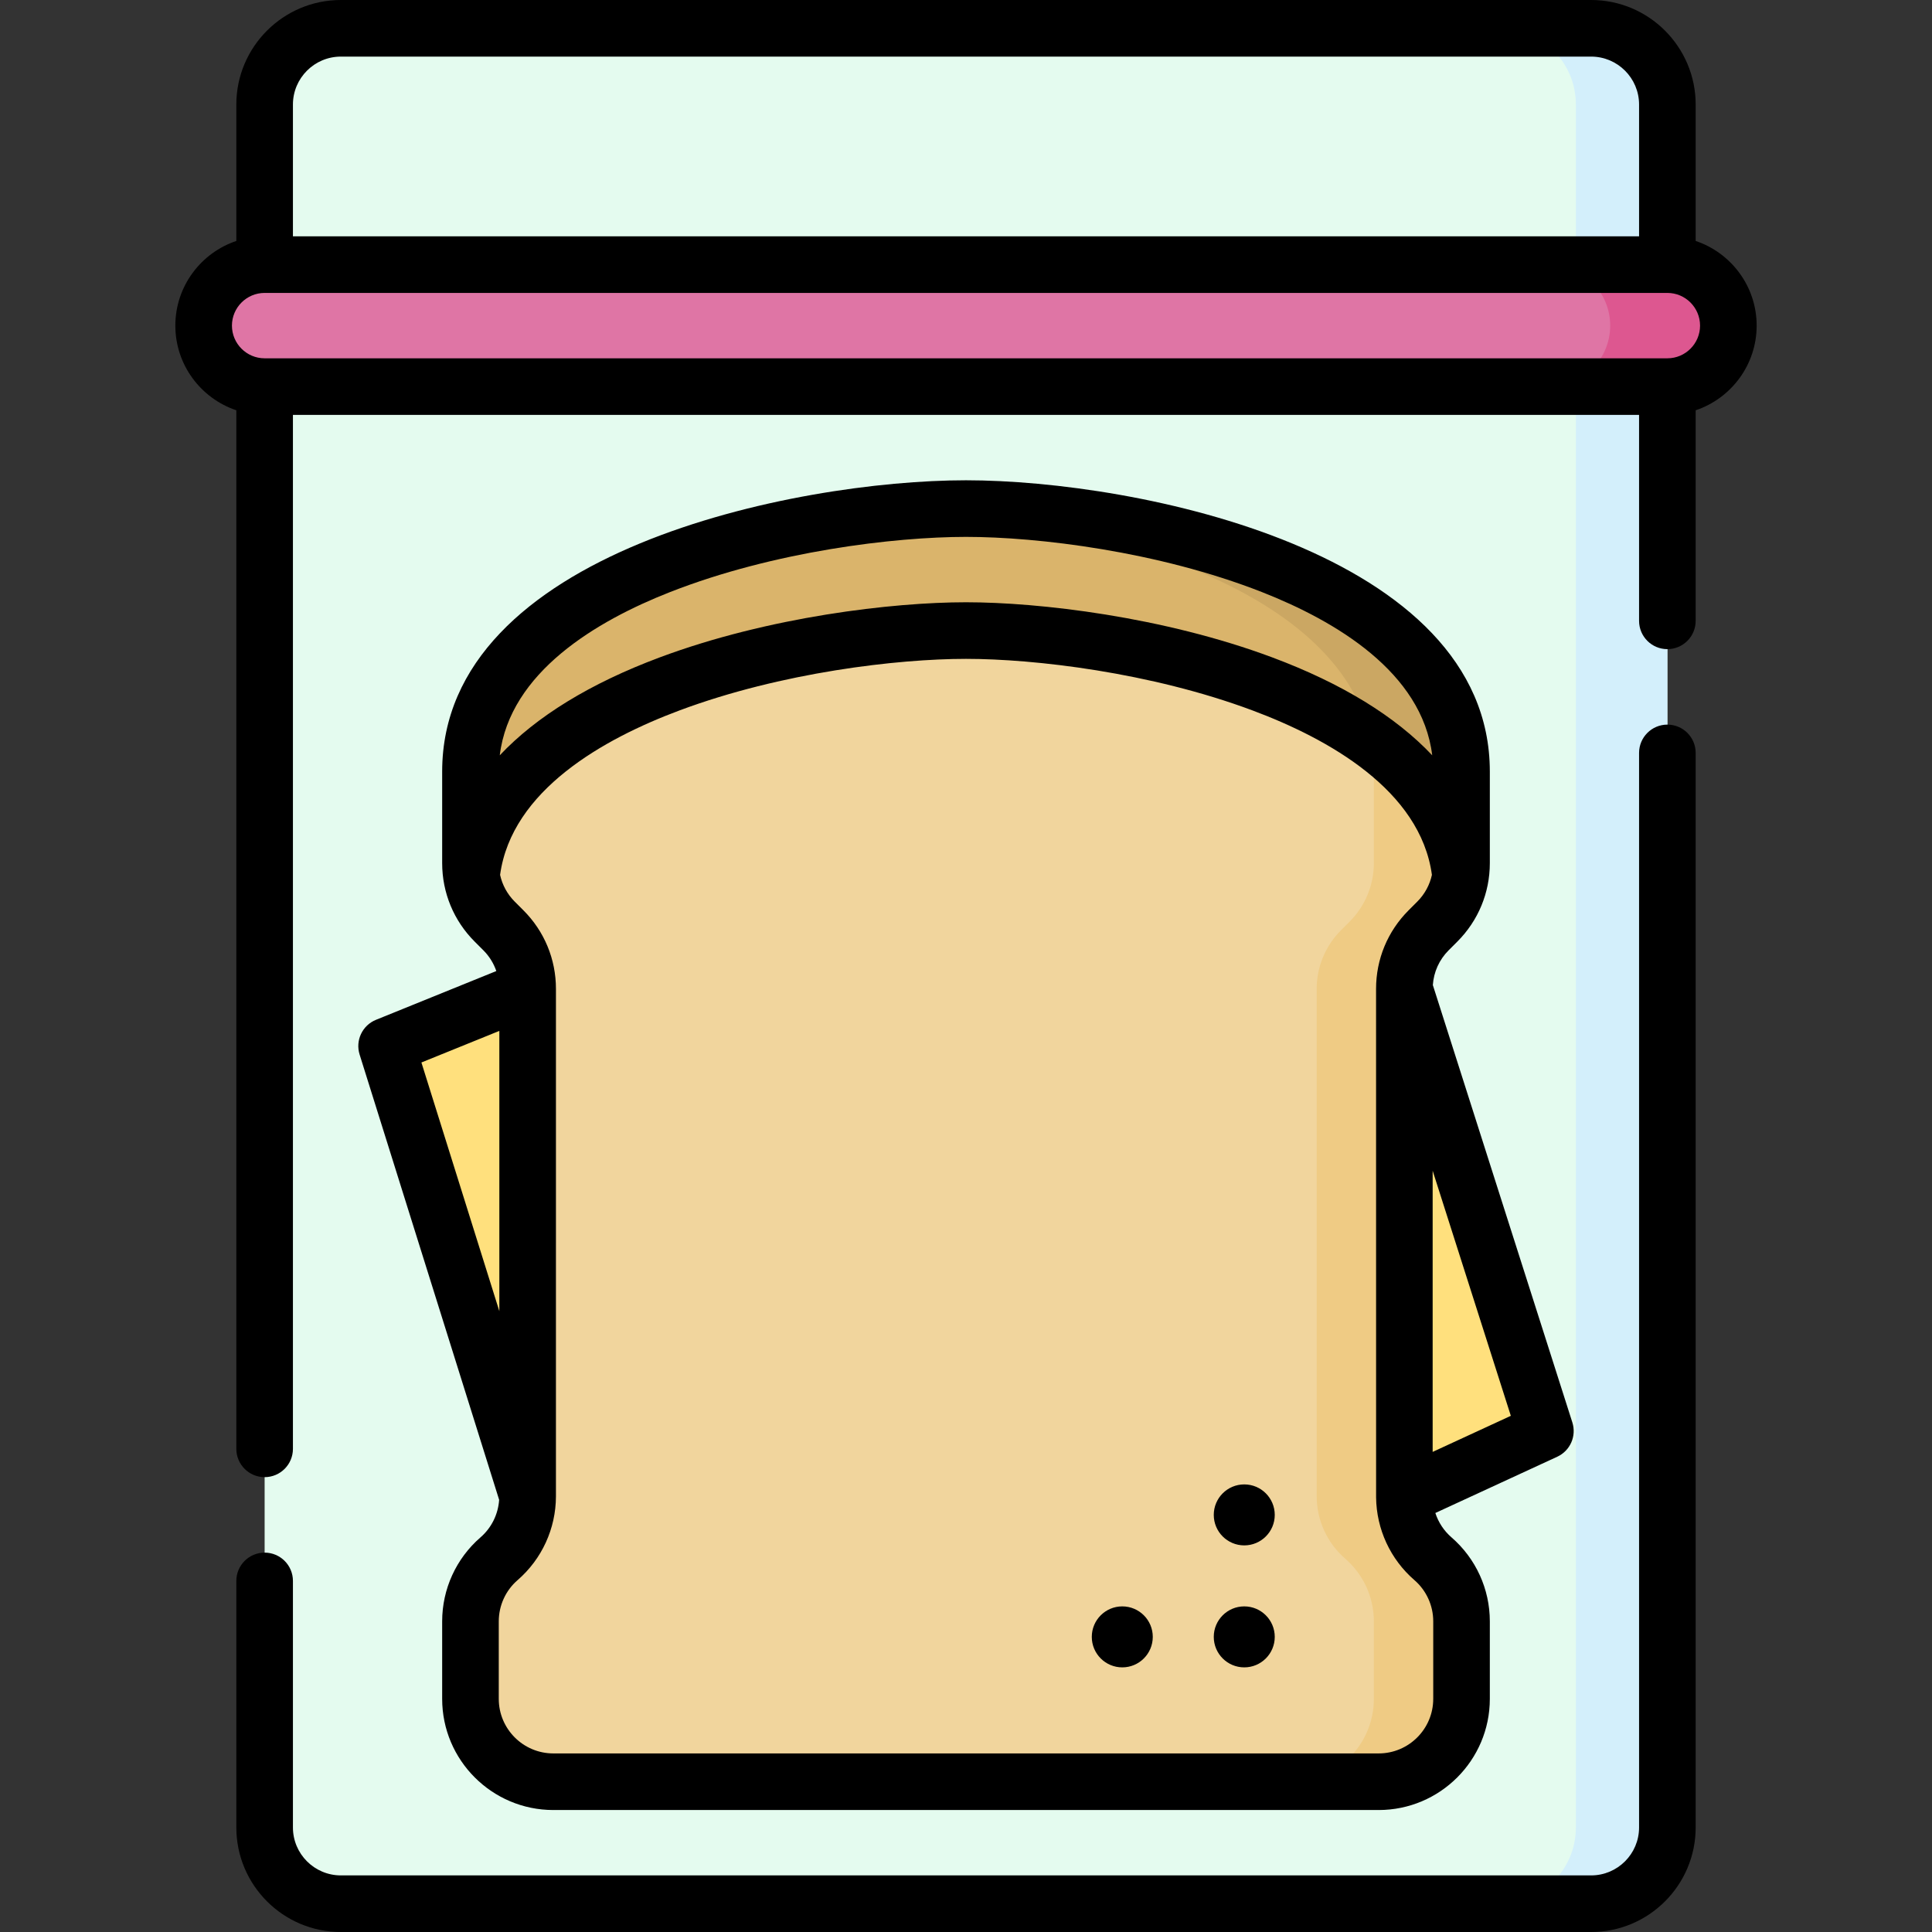 <svg id="Capa_1" enable-background="new 0 0 512 512" height="512" viewBox="0 0 512 512" width="512" xmlns="http://www.w3.org/2000/svg"><rect x="0" y="0" width="512" height="512" fill="#333333" stroke="none"/><g><g><path d="m441.87 70.13h-371.74v-42.427c0-11.158 9.045-20.203 20.203-20.203h331.333c11.158 0 20.203 9.045 20.203 20.203v42.427z" fill="#e4fbef"/></g><g><path d="m421.667 7.5h-24.244c11.158 0 20.203 9.045 20.203 20.203v42.427h24.244v-42.427c0-11.158-9.045-20.203-20.203-20.203z" fill="#d3effb"/></g><g><path d="m421.667 504.5h-331.334c-11.158 0-20.203-9.045-20.203-20.203v-381.842h371.74v381.841c0 11.159-9.045 20.204-20.203 20.204z" fill="#e4fbef"/></g><g><path d="m417.626 102.455v381.841c0 11.158-9.045 20.203-20.203 20.203h24.244c11.158 0 20.203-9.045 20.203-20.203v-381.841z" fill="#d3effb"/></g><g><path d="m441.87 102.455h-371.74c-8.926 0-16.163-7.236-16.163-16.163 0-8.926 7.236-16.163 16.163-16.163h371.74c8.926 0 16.163 7.236 16.163 16.163 0 8.927-7.237 16.163-16.163 16.163z" fill="#df75a5"/></g><g><path d="m441.87 70.13h-31.315c8.926 0 16.163 7.236 16.163 16.163s-7.236 16.163-16.163 16.163h31.315c8.926 0 16.163-7.236 16.163-16.163s-7.237-16.163-16.163-16.163z" fill="#dd5790"/></g><g><path d="m256 472.175h109.366c12.126 0 21.956-9.83 21.956-21.956v-20.547c0-6.367-2.764-12.421-7.576-16.592-4.812-4.17-7.576-10.224-7.576-16.592v-134.424c0-5.823 2.313-11.407 6.431-15.525l2.291-2.291c4.117-4.117 6.431-9.702 6.431-15.525v-24.241c0-52.528-89.904-69.701-131.321-69.701s-131.321 17.173-131.321 69.701v24.241c0 5.823 2.313 11.407 6.431 15.525l2.291 2.291c4.117 4.117 6.431 9.702 6.431 15.525v134.425c0 6.367-2.764 12.421-7.576 16.592-4.812 4.17-7.576 10.224-7.576 16.592v20.547c0 12.126 9.83 21.956 21.956 21.956h109.362z" fill="#f1d59d"/></g><g><path d="m378.599 246.539 2.291-2.291c4.117-4.117 6.431-9.702 6.431-15.525v-24.241c0-52.528-89.904-69.701-131.321-69.701-3.544 0-7.45.129-11.617.392 44.534 2.809 119.704 21.275 119.704 69.309v24.241c0 5.823-2.313 11.407-6.431 15.525l-2.291 2.291c-4.117 4.117-6.431 9.702-6.431 15.525v134.425c0 6.367 2.764 12.421 7.576 16.592s7.576 10.224 7.576 16.592v20.547c0 12.126-9.83 21.956-21.956 21.956h23.234c12.126 0 21.956-9.83 21.956-21.956v-20.547c0-6.367-2.764-12.421-7.576-16.592s-7.576-10.224-7.576-16.592v-134.425c.001-5.823 2.314-11.408 6.431-15.525z" fill="#efcb84"/></g><g><path d="m372.169 262.064 37.376 117.176-37.376 17.249z" fill="#ffe07d"/></g><g><path d="m256 134.78c-41.417 0-131.321 17.173-131.321 69.701v24.241c0 1.087.107 2.161.265 3.223 5.355-48.732 90.945-64.84 131.057-64.84 40.111 0 125.701 16.108 131.057 64.84.158-1.063.265-2.136.265-3.223v-24.241c-.002-52.528-89.906-69.701-131.323-69.701z" fill="#dab46b"/></g><g><path d="m256 134.78c-3.544 0-7.45.129-11.617.392 41.788 2.636 110.537 19.063 118.857 60.765 13.039 9.271 22.179 21.113 23.816 36.009.158-1.063.265-2.136.265-3.223v-24.241c0-52.529-89.904-69.702-131.321-69.702z" fill="#cba763"/></g><g><path d="m139.831 262.064-37.376 15.149 37.376 119.276z" fill="#ffe07d"/></g><g><circle cx="329.742" cy="433.789" r="8.081"/><circle cx="329.742" cy="401.463" r="8.081"/><circle cx="297.417" cy="433.789" r="8.081"/><path d="m441.87 192.03c-4.143 0-7.5 3.358-7.5 7.5v284.77c0 7.003-5.697 12.7-12.7 12.7h-331.34c-7.003 0-12.7-5.697-12.7-12.7v-65.34c0-4.142-3.357-7.5-7.5-7.5s-7.5 3.358-7.5 7.5v65.34c0 15.274 12.426 27.7 27.7 27.7h331.34c15.274 0 27.7-12.426 27.7-27.7v-284.77c0-4.142-3.357-7.5-7.5-7.5z"/><path d="m465.532 86.292c0-10.426-6.781-19.292-16.162-22.437v-36.152c0-15.275-12.428-27.703-27.703-27.703h-331.334c-15.275 0-27.703 12.428-27.703 27.703v36.152c-9.381 3.145-16.162 12.011-16.162 22.437s6.781 19.292 16.162 22.437v275.23c0 4.142 3.357 7.5 7.5 7.5s7.5-3.358 7.5-7.5v-274.004h356.74v54.575c0 4.142 3.357 7.5 7.5 7.5s7.5-3.358 7.5-7.5v-55.8c9.381-3.145 16.162-12.011 16.162-22.438zm-375.199-71.292h331.334c7.005 0 12.703 5.699 12.703 12.703v34.927h-356.74v-34.927c0-7.004 5.698-12.703 12.703-12.703zm351.537 79.955h-371.74c-4.776 0-8.662-3.886-8.662-8.663s3.886-8.663 8.662-8.663h371.74c4.776 0 8.662 3.886 8.662 8.663s-3.886 8.663-8.662 8.663z"/><path d="m95.298 279.456 36.98 118.013c-.26 3.829-2.014 7.412-4.935 9.944-6.46 5.599-10.164 13.712-10.164 22.259v20.547c0 16.242 13.214 29.456 29.456 29.456h218.73c16.242 0 29.456-13.214 29.456-29.456v-20.547c0-8.547-3.704-16.661-10.165-22.26-2.009-1.741-3.47-3.98-4.274-6.454l32.305-14.909c3.437-1.585 5.152-5.483 4.003-9.089l-36.972-115.91c.24-3.479 1.695-6.719 4.185-9.209l2.291-2.291c5.563-5.563 8.627-12.96 8.627-20.828v-24.241c0-58.331-93.527-77.202-138.821-77.202s-138.821 18.871-138.821 77.202v24.241c0 7.868 3.063 15.265 8.627 20.828l2.292 2.292c1.574 1.573 2.724 3.451 3.43 5.494l-31.89 12.926c-3.619 1.468-5.508 5.467-4.34 9.194zm284.523 170.763c0 7.971-6.485 14.456-14.456 14.456h-218.73c-7.971 0-14.456-6.485-14.456-14.456v-20.547c0-4.195 1.818-8.177 4.987-10.923 6.44-5.581 10.141-13.662 10.163-22.183 0-.044.002-134.37.002-134.37 0-.021 0-.042 0-.063v-.069c0-7.869-3.064-15.266-8.627-20.828l-2.291-2.292c-1.977-1.977-3.299-4.428-3.885-7.094 3.078-22.446 27.459-36.073 47.536-43.574 27.006-10.09 57.785-13.671 75.937-13.671s48.931 3.581 75.937 13.671c20.077 7.501 44.458 21.129 47.536 43.574-.586 2.666-1.909 5.117-3.885 7.094l-2.29 2.291c-5.563 5.562-8.628 12.959-8.628 20.829v.004.083s.006 134.603.009 134.667c.094 8.427 3.779 16.405 10.155 21.929 3.17 2.748 4.988 6.729 4.988 10.924v20.548zm-.152-65.451v-74.51l20.717 64.949zm-202.119-227.854c27.505-10.801 59.45-14.634 78.45-14.634s50.945 3.833 78.45 14.634c19.457 7.641 42.422 21.224 45.106 43.252-9.708-10.3-23.935-19.052-42.37-25.94-28.88-10.791-61.784-14.62-81.187-14.62s-52.307 3.829-81.187 14.62c-18.435 6.888-32.662 15.64-42.37 25.94 2.686-22.028 25.651-35.611 45.108-43.252zm-45.219 116.283v74.276l-20.652-65.905z"/></g></g></svg>